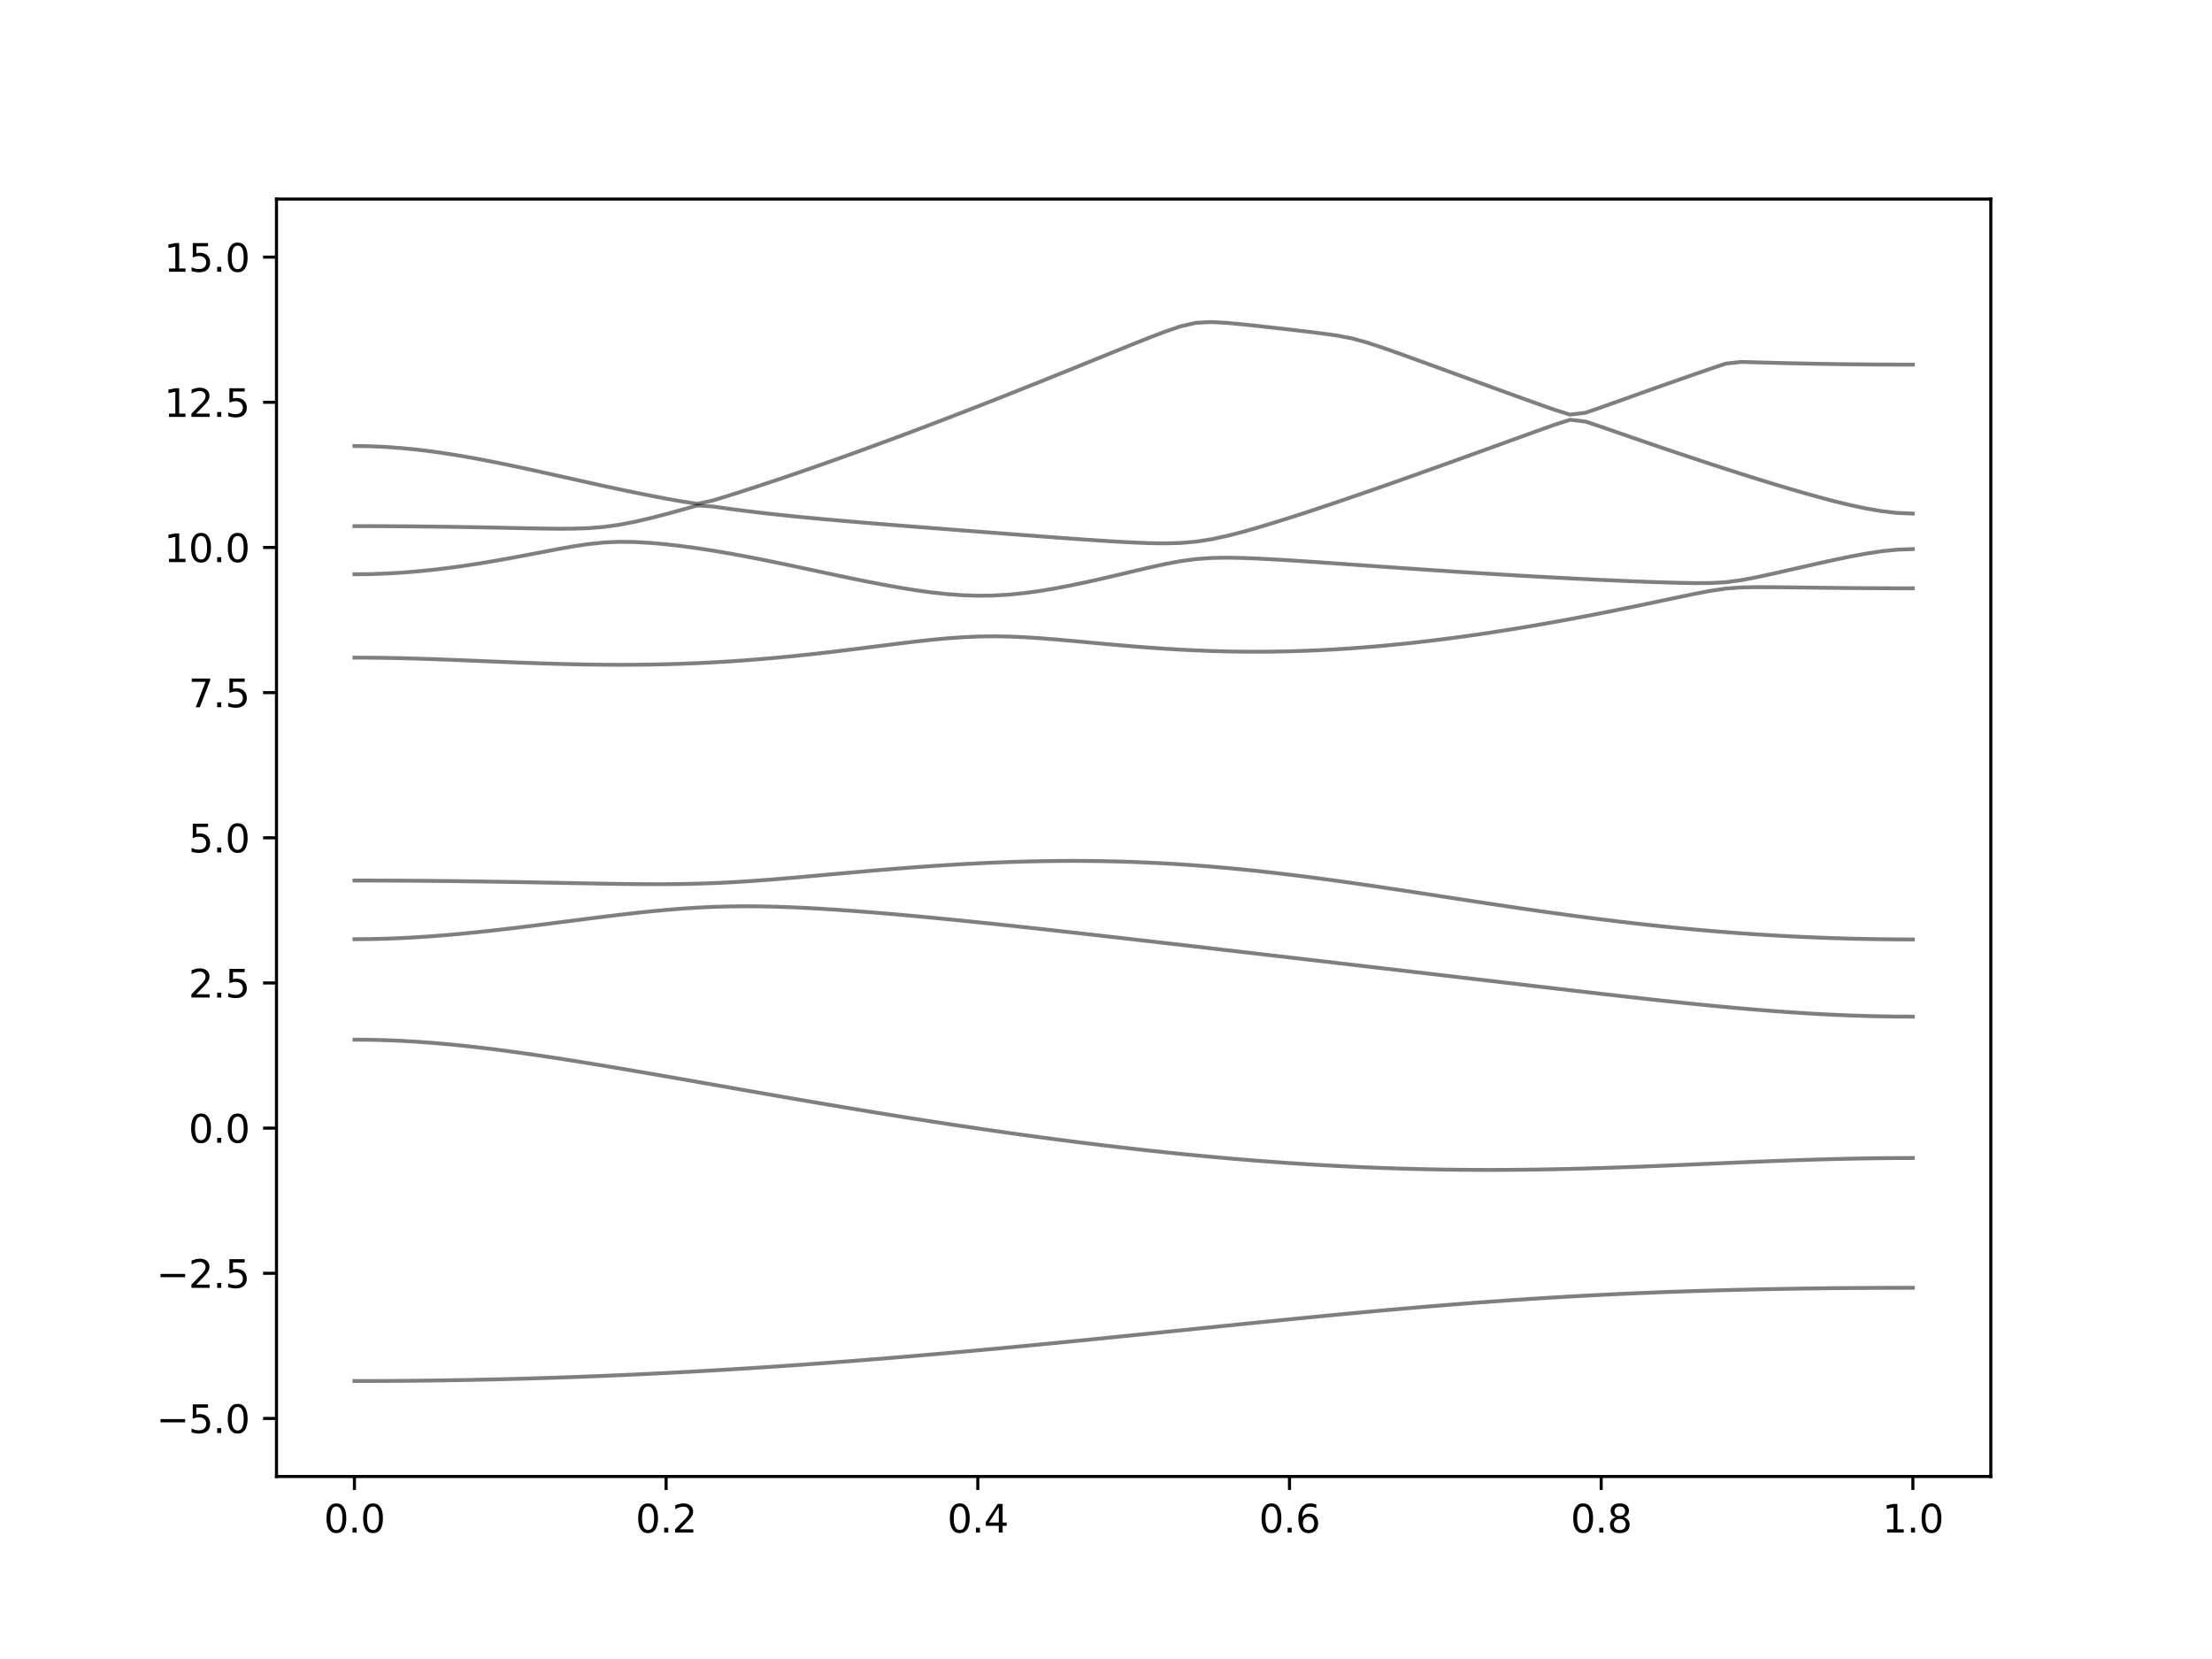 <?xml version="1.0" encoding="utf-8" standalone="no"?>
<!DOCTYPE svg PUBLIC "-//W3C//DTD SVG 1.1//EN"
  "http://www.w3.org/Graphics/SVG/1.1/DTD/svg11.dtd">
<svg xmlns:xlink="http://www.w3.org/1999/xlink" width="576pt" height="432pt" viewBox="0 0 576 432" xmlns="http://www.w3.org/2000/svg" version="1.1">
 <defs>
  <style type="text/css">*{stroke-linejoin: round; stroke-linecap: butt}</style>
 </defs>
 <g id="figure_1">
  <g id="patch_1">
   <path d="M 0 432 
L 576 432 
L 576 0 
L 0 0 
z
" style="fill: #ffffff"/>
  </g>
  <g id="axes_1">
   <g id="patch_2">
    <path d="M 72 384.48 
L 518.4 384.48 
L 518.4 51.84 
L 72 51.84 
z
" style="fill: #ffffff"/>
   </g>
   <g id="matplotlib.axis_1">
    <g id="xtick_1">
     <g id="line2d_1">
      <defs>
       <path id="m672dfea8c5" d="M 0 0 
L 0 3.5 
" style="stroke: #000000; stroke-width: 0.8"/>
      </defs>
      <g>
       <use xlink:href="#m672dfea8c5" x="92.291" y="384.48" style="stroke: #000000; stroke-width: 0.8"/>
      </g>
     </g>
     <g id="text_1">
      <!-- 0.0 -->
      <g transform="translate(84.339 399.078) scale(0.1 -0.1)">
       <defs>
        <path id="DejaVuSans-30" d="M 2034 4250 
Q 1547 4250 1301 3770 
Q 1056 3291 1056 2328 
Q 1056 1369 1301 889 
Q 1547 409 2034 409 
Q 2525 409 2770 889 
Q 3016 1369 3016 2328 
Q 3016 3291 2770 3770 
Q 2525 4250 2034 4250 
z
M 2034 4750 
Q 2819 4750 3233 4129 
Q 3647 3509 3647 2328 
Q 3647 1150 3233 529 
Q 2819 -91 2034 -91 
Q 1250 -91 836 529 
Q 422 1150 422 2328 
Q 422 3509 836 4129 
Q 1250 4750 2034 4750 
z
" transform="scale(0.016)"/>
        <path id="DejaVuSans-2e" d="M 684 794 
L 1344 794 
L 1344 0 
L 684 0 
L 684 794 
z
" transform="scale(0.016)"/>
       </defs>
       <use xlink:href="#DejaVuSans-30"/>
       <use xlink:href="#DejaVuSans-2e" x="63.623"/>
       <use xlink:href="#DejaVuSans-30" x="95.41"/>
      </g>
     </g>
    </g>
    <g id="xtick_2">
     <g id="line2d_2">
      <g>
       <use xlink:href="#m672dfea8c5" x="173.455" y="384.48" style="stroke: #000000; stroke-width: 0.8"/>
      </g>
     </g>
     <g id="text_2">
      <!-- 0.2 -->
      <g transform="translate(165.503 399.078) scale(0.1 -0.1)">
       <defs>
        <path id="DejaVuSans-32" d="M 1228 531 
L 3431 531 
L 3431 0 
L 469 0 
L 469 531 
Q 828 903 1448 1529 
Q 2069 2156 2228 2338 
Q 2531 2678 2651 2914 
Q 2772 3150 2772 3378 
Q 2772 3750 2511 3984 
Q 2250 4219 1831 4219 
Q 1534 4219 1204 4116 
Q 875 4013 500 3803 
L 500 4441 
Q 881 4594 1212 4672 
Q 1544 4750 1819 4750 
Q 2544 4750 2975 4387 
Q 3406 4025 3406 3419 
Q 3406 3131 3298 2873 
Q 3191 2616 2906 2266 
Q 2828 2175 2409 1742 
Q 1991 1309 1228 531 
z
" transform="scale(0.016)"/>
       </defs>
       <use xlink:href="#DejaVuSans-30"/>
       <use xlink:href="#DejaVuSans-2e" x="63.623"/>
       <use xlink:href="#DejaVuSans-32" x="95.41"/>
      </g>
     </g>
    </g>
    <g id="xtick_3">
     <g id="line2d_3">
      <g>
       <use xlink:href="#m672dfea8c5" x="254.618" y="384.48" style="stroke: #000000; stroke-width: 0.8"/>
      </g>
     </g>
     <g id="text_3">
      <!-- 0.4 -->
      <g transform="translate(246.667 399.078) scale(0.1 -0.1)">
       <defs>
        <path id="DejaVuSans-34" d="M 2419 4116 
L 825 1625 
L 2419 1625 
L 2419 4116 
z
M 2253 4666 
L 3047 4666 
L 3047 1625 
L 3713 1625 
L 3713 1100 
L 3047 1100 
L 3047 0 
L 2419 0 
L 2419 1100 
L 313 1100 
L 313 1709 
L 2253 4666 
z
" transform="scale(0.016)"/>
       </defs>
       <use xlink:href="#DejaVuSans-30"/>
       <use xlink:href="#DejaVuSans-2e" x="63.623"/>
       <use xlink:href="#DejaVuSans-34" x="95.41"/>
      </g>
     </g>
    </g>
    <g id="xtick_4">
     <g id="line2d_4">
      <g>
       <use xlink:href="#m672dfea8c5" x="335.782" y="384.48" style="stroke: #000000; stroke-width: 0.8"/>
      </g>
     </g>
     <g id="text_4">
      <!-- 0.6 -->
      <g transform="translate(327.83 399.078) scale(0.1 -0.1)">
       <defs>
        <path id="DejaVuSans-36" d="M 2113 2584 
Q 1688 2584 1439 2293 
Q 1191 2003 1191 1497 
Q 1191 994 1439 701 
Q 1688 409 2113 409 
Q 2538 409 2786 701 
Q 3034 994 3034 1497 
Q 3034 2003 2786 2293 
Q 2538 2584 2113 2584 
z
M 3366 4563 
L 3366 3988 
Q 3128 4100 2886 4159 
Q 2644 4219 2406 4219 
Q 1781 4219 1451 3797 
Q 1122 3375 1075 2522 
Q 1259 2794 1537 2939 
Q 1816 3084 2150 3084 
Q 2853 3084 3261 2657 
Q 3669 2231 3669 1497 
Q 3669 778 3244 343 
Q 2819 -91 2113 -91 
Q 1303 -91 875 529 
Q 447 1150 447 2328 
Q 447 3434 972 4092 
Q 1497 4750 2381 4750 
Q 2619 4750 2861 4703 
Q 3103 4656 3366 4563 
z
" transform="scale(0.016)"/>
       </defs>
       <use xlink:href="#DejaVuSans-30"/>
       <use xlink:href="#DejaVuSans-2e" x="63.623"/>
       <use xlink:href="#DejaVuSans-36" x="95.41"/>
      </g>
     </g>
    </g>
    <g id="xtick_5">
     <g id="line2d_5">
      <g>
       <use xlink:href="#m672dfea8c5" x="416.945" y="384.48" style="stroke: #000000; stroke-width: 0.8"/>
      </g>
     </g>
     <g id="text_5">
      <!-- 0.8 -->
      <g transform="translate(408.994 399.078) scale(0.1 -0.1)">
       <defs>
        <path id="DejaVuSans-38" d="M 2034 2216 
Q 1584 2216 1326 1975 
Q 1069 1734 1069 1313 
Q 1069 891 1326 650 
Q 1584 409 2034 409 
Q 2484 409 2743 651 
Q 3003 894 3003 1313 
Q 3003 1734 2745 1975 
Q 2488 2216 2034 2216 
z
M 1403 2484 
Q 997 2584 770 2862 
Q 544 3141 544 3541 
Q 544 4100 942 4425 
Q 1341 4750 2034 4750 
Q 2731 4750 3128 4425 
Q 3525 4100 3525 3541 
Q 3525 3141 3298 2862 
Q 3072 2584 2669 2484 
Q 3125 2378 3379 2068 
Q 3634 1759 3634 1313 
Q 3634 634 3220 271 
Q 2806 -91 2034 -91 
Q 1263 -91 848 271 
Q 434 634 434 1313 
Q 434 1759 690 2068 
Q 947 2378 1403 2484 
z
M 1172 3481 
Q 1172 3119 1398 2916 
Q 1625 2713 2034 2713 
Q 2441 2713 2670 2916 
Q 2900 3119 2900 3481 
Q 2900 3844 2670 4047 
Q 2441 4250 2034 4250 
Q 1625 4250 1398 4047 
Q 1172 3844 1172 3481 
z
" transform="scale(0.016)"/>
       </defs>
       <use xlink:href="#DejaVuSans-30"/>
       <use xlink:href="#DejaVuSans-2e" x="63.623"/>
       <use xlink:href="#DejaVuSans-38" x="95.41"/>
      </g>
     </g>
    </g>
    <g id="xtick_6">
     <g id="line2d_6">
      <g>
       <use xlink:href="#m672dfea8c5" x="498.109" y="384.48" style="stroke: #000000; stroke-width: 0.8"/>
      </g>
     </g>
     <g id="text_6">
      <!-- 1.0 -->
      <g transform="translate(490.158 399.078) scale(0.1 -0.1)">
       <defs>
        <path id="DejaVuSans-31" d="M 794 531 
L 1825 531 
L 1825 4091 
L 703 3866 
L 703 4441 
L 1819 4666 
L 2450 4666 
L 2450 531 
L 3481 531 
L 3481 0 
L 794 0 
L 794 531 
z
" transform="scale(0.016)"/>
       </defs>
       <use xlink:href="#DejaVuSans-31"/>
       <use xlink:href="#DejaVuSans-2e" x="63.623"/>
       <use xlink:href="#DejaVuSans-30" x="95.41"/>
      </g>
     </g>
    </g>
   </g>
   <g id="matplotlib.axis_2">
    <g id="ytick_1">
     <g id="line2d_7">
      <defs>
       <path id="me23355aa82" d="M 0 0 
L -3.5 0 
" style="stroke: #000000; stroke-width: 0.8"/>
      </defs>
      <g>
       <use xlink:href="#me23355aa82" x="72" y="369.36" style="stroke: #000000; stroke-width: 0.8"/>
      </g>
     </g>
     <g id="text_7">
      <!-- −5.0 -->
      <g transform="translate(40.717 373.159) scale(0.1 -0.1)">
       <defs>
        <path id="DejaVuSans-2212" d="M 678 2272 
L 4684 2272 
L 4684 1741 
L 678 1741 
L 678 2272 
z
" transform="scale(0.016)"/>
        <path id="DejaVuSans-35" d="M 691 4666 
L 3169 4666 
L 3169 4134 
L 1269 4134 
L 1269 2991 
Q 1406 3038 1543 3061 
Q 1681 3084 1819 3084 
Q 2600 3084 3056 2656 
Q 3513 2228 3513 1497 
Q 3513 744 3044 326 
Q 2575 -91 1722 -91 
Q 1428 -91 1123 -41 
Q 819 9 494 109 
L 494 744 
Q 775 591 1075 516 
Q 1375 441 1709 441 
Q 2250 441 2565 725 
Q 2881 1009 2881 1497 
Q 2881 1984 2565 2268 
Q 2250 2553 1709 2553 
Q 1456 2553 1204 2497 
Q 953 2441 691 2322 
L 691 4666 
z
" transform="scale(0.016)"/>
       </defs>
       <use xlink:href="#DejaVuSans-2212"/>
       <use xlink:href="#DejaVuSans-35" x="83.789"/>
       <use xlink:href="#DejaVuSans-2e" x="147.412"/>
       <use xlink:href="#DejaVuSans-30" x="179.199"/>
      </g>
     </g>
    </g>
    <g id="ytick_2">
     <g id="line2d_8">
      <g>
       <use xlink:href="#me23355aa82" x="72" y="331.56" style="stroke: #000000; stroke-width: 0.8"/>
      </g>
     </g>
     <g id="text_8">
      <!-- −2.5 -->
      <g transform="translate(40.717 335.359) scale(0.1 -0.1)">
       <use xlink:href="#DejaVuSans-2212"/>
       <use xlink:href="#DejaVuSans-32" x="83.789"/>
       <use xlink:href="#DejaVuSans-2e" x="147.412"/>
       <use xlink:href="#DejaVuSans-35" x="179.199"/>
      </g>
     </g>
    </g>
    <g id="ytick_3">
     <g id="line2d_9">
      <g>
       <use xlink:href="#me23355aa82" x="72" y="293.76" style="stroke: #000000; stroke-width: 0.8"/>
      </g>
     </g>
     <g id="text_9">
      <!-- 0.0 -->
      <g transform="translate(49.097 297.559) scale(0.1 -0.1)">
       <use xlink:href="#DejaVuSans-30"/>
       <use xlink:href="#DejaVuSans-2e" x="63.623"/>
       <use xlink:href="#DejaVuSans-30" x="95.41"/>
      </g>
     </g>
    </g>
    <g id="ytick_4">
     <g id="line2d_10">
      <g>
       <use xlink:href="#me23355aa82" x="72" y="255.96" style="stroke: #000000; stroke-width: 0.8"/>
      </g>
     </g>
     <g id="text_10">
      <!-- 2.5 -->
      <g transform="translate(49.097 259.759) scale(0.1 -0.1)">
       <use xlink:href="#DejaVuSans-32"/>
       <use xlink:href="#DejaVuSans-2e" x="63.623"/>
       <use xlink:href="#DejaVuSans-35" x="95.41"/>
      </g>
     </g>
    </g>
    <g id="ytick_5">
     <g id="line2d_11">
      <g>
       <use xlink:href="#me23355aa82" x="72" y="218.16" style="stroke: #000000; stroke-width: 0.8"/>
      </g>
     </g>
     <g id="text_11">
      <!-- 5.0 -->
      <g transform="translate(49.097 221.959) scale(0.1 -0.1)">
       <use xlink:href="#DejaVuSans-35"/>
       <use xlink:href="#DejaVuSans-2e" x="63.623"/>
       <use xlink:href="#DejaVuSans-30" x="95.41"/>
      </g>
     </g>
    </g>
    <g id="ytick_6">
     <g id="line2d_12">
      <g>
       <use xlink:href="#me23355aa82" x="72" y="180.36" style="stroke: #000000; stroke-width: 0.8"/>
      </g>
     </g>
     <g id="text_12">
      <!-- 7.5 -->
      <g transform="translate(49.097 184.159) scale(0.1 -0.1)">
       <defs>
        <path id="DejaVuSans-37" d="M 525 4666 
L 3525 4666 
L 3525 4397 
L 1831 0 
L 1172 0 
L 2766 4134 
L 525 4134 
L 525 4666 
z
" transform="scale(0.016)"/>
       </defs>
       <use xlink:href="#DejaVuSans-37"/>
       <use xlink:href="#DejaVuSans-2e" x="63.623"/>
       <use xlink:href="#DejaVuSans-35" x="95.41"/>
      </g>
     </g>
    </g>
    <g id="ytick_7">
     <g id="line2d_13">
      <g>
       <use xlink:href="#me23355aa82" x="72" y="142.56" style="stroke: #000000; stroke-width: 0.8"/>
      </g>
     </g>
     <g id="text_13">
      <!-- 10.0 -->
      <g transform="translate(42.734 146.359) scale(0.1 -0.1)">
       <use xlink:href="#DejaVuSans-31"/>
       <use xlink:href="#DejaVuSans-30" x="63.623"/>
       <use xlink:href="#DejaVuSans-2e" x="127.246"/>
       <use xlink:href="#DejaVuSans-30" x="159.033"/>
      </g>
     </g>
    </g>
    <g id="ytick_8">
     <g id="line2d_14">
      <g>
       <use xlink:href="#me23355aa82" x="72" y="104.76" style="stroke: #000000; stroke-width: 0.8"/>
      </g>
     </g>
     <g id="text_14">
      <!-- 12.5 -->
      <g transform="translate(42.734 108.559) scale(0.1 -0.1)">
       <use xlink:href="#DejaVuSans-31"/>
       <use xlink:href="#DejaVuSans-32" x="63.623"/>
       <use xlink:href="#DejaVuSans-2e" x="127.246"/>
       <use xlink:href="#DejaVuSans-35" x="159.033"/>
      </g>
     </g>
    </g>
    <g id="ytick_9">
     <g id="line2d_15">
      <g>
       <use xlink:href="#me23355aa82" x="72" y="66.96" style="stroke: #000000; stroke-width: 0.8"/>
      </g>
     </g>
     <g id="text_15">
      <!-- 15.0 -->
      <g transform="translate(42.734 70.759) scale(0.1 -0.1)">
       <use xlink:href="#DejaVuSans-31"/>
       <use xlink:href="#DejaVuSans-35" x="63.623"/>
       <use xlink:href="#DejaVuSans-2e" x="127.246"/>
       <use xlink:href="#DejaVuSans-30" x="159.033"/>
      </g>
     </g>
    </g>
   </g>
   <g id="line2d_16">
    <path d="M 92.291 359.62 
L 96.349 359.615 
L 100.407 359.599 
L 104.465 359.573 
L 108.524 359.535 
L 112.582 359.488 
L 116.64 359.429 
L 120.698 359.36 
L 124.756 359.281 
L 128.815 359.192 
L 132.873 359.09 
L 136.931 358.98 
L 140.989 358.859 
L 145.047 358.728 
L 149.105 358.585 
L 153.164 358.434 
L 157.222 358.271 
L 161.28 358.1 
L 165.338 357.917 
L 169.396 357.725 
L 173.455 357.524 
L 177.513 357.312 
L 181.571 357.09 
L 185.629 356.86 
L 189.687 356.62 
L 193.745 356.37 
L 197.804 356.112 
L 201.862 355.844 
L 205.92 355.568 
L 209.978 355.283 
L 214.036 354.988 
L 218.095 354.686 
L 222.153 354.376 
L 226.211 354.059 
L 230.269 353.732 
L 234.327 353.398 
L 238.385 353.058 
L 242.444 352.708 
L 246.502 352.355 
L 250.56 351.992 
L 254.618 351.624 
L 258.676 351.251 
L 262.735 350.871 
L 266.793 350.486 
L 270.851 350.096 
L 274.909 349.702 
L 278.967 349.303 
L 283.025 348.901 
L 287.084 348.494 
L 291.142 348.086 
L 295.2 347.675 
L 299.258 347.262 
L 303.316 346.846 
L 307.375 346.432 
L 311.433 346.016 
L 315.491 345.6 
L 319.549 345.186 
L 323.607 344.772 
L 327.665 344.362 
L 331.724 343.954 
L 335.782 343.549 
L 339.84 343.148 
L 343.898 342.752 
L 347.956 342.362 
L 352.015 341.979 
L 356.073 341.601 
L 360.131 341.232 
L 364.189 340.872 
L 368.247 340.52 
L 372.305 340.178 
L 376.364 339.846 
L 380.422 339.525 
L 384.48 339.215 
L 388.538 338.916 
L 392.596 338.63 
L 396.655 338.356 
L 400.713 338.095 
L 404.771 337.847 
L 408.829 337.611 
L 412.887 337.389 
L 416.945 337.179 
L 421.004 336.982 
L 425.062 336.798 
L 429.12 336.627 
L 433.178 336.468 
L 437.236 336.32 
L 441.295 336.185 
L 445.353 336.061 
L 449.411 335.948 
L 453.469 335.847 
L 457.527 335.754 
L 461.585 335.673 
L 465.644 335.6 
L 469.702 335.537 
L 473.76 335.484 
L 477.818 335.438 
L 481.876 335.4 
L 485.935 335.373 
L 489.993 335.352 
L 494.051 335.34 
L 498.109 335.337 
" clip-path="url(#p58cd1e30b7)" style="fill: none; stroke: #000000; stroke-opacity: 0.5; stroke-linecap: square"/>
   </g>
   <g id="line2d_17">
    <path d="M 92.291 270.723 
L 96.349 270.758 
L 100.407 270.862 
L 104.465 271.032 
L 108.524 271.267 
L 112.582 271.562 
L 116.64 271.915 
L 120.698 272.318 
L 124.756 272.767 
L 128.815 273.259 
L 132.873 273.788 
L 136.931 274.35 
L 140.989 274.94 
L 145.047 275.556 
L 149.105 276.191 
L 153.164 276.845 
L 157.222 277.514 
L 161.28 278.195 
L 165.338 278.886 
L 169.396 279.585 
L 173.455 280.291 
L 177.513 281 
L 181.571 281.712 
L 185.629 282.426 
L 189.687 283.14 
L 193.745 283.853 
L 197.804 284.563 
L 201.862 285.27 
L 205.92 285.973 
L 209.978 286.672 
L 214.036 287.366 
L 218.095 288.052 
L 222.153 288.731 
L 226.211 289.404 
L 230.269 290.066 
L 234.327 290.722 
L 238.385 291.368 
L 242.444 292.003 
L 246.502 292.629 
L 250.56 293.243 
L 254.618 293.846 
L 258.676 294.437 
L 262.735 295.016 
L 266.793 295.583 
L 270.851 296.137 
L 274.909 296.677 
L 278.967 297.203 
L 283.025 297.715 
L 287.084 298.211 
L 291.142 298.694 
L 295.2 299.159 
L 299.258 299.61 
L 303.316 300.042 
L 307.375 300.46 
L 311.433 300.859 
L 315.491 301.24 
L 319.549 301.603 
L 323.607 301.947 
L 327.665 302.273 
L 331.724 302.578 
L 335.782 302.864 
L 339.84 303.13 
L 343.898 303.375 
L 347.956 303.599 
L 352.015 303.801 
L 356.073 303.981 
L 360.131 304.141 
L 364.189 304.277 
L 368.247 304.394 
L 372.305 304.486 
L 376.364 304.557 
L 380.422 304.607 
L 384.48 304.634 
L 388.538 304.64 
L 392.596 304.627 
L 396.655 304.592 
L 400.713 304.538 
L 404.771 304.465 
L 408.829 304.376 
L 412.887 304.27 
L 416.945 304.147 
L 421.004 304.013 
L 425.062 303.866 
L 429.12 303.71 
L 433.178 303.546 
L 437.236 303.373 
L 441.295 303.198 
L 445.353 303.021 
L 449.411 302.844 
L 453.469 302.67 
L 457.527 302.501 
L 461.585 302.339 
L 465.644 302.186 
L 469.702 302.046 
L 473.76 301.92 
L 477.818 301.81 
L 481.876 301.716 
L 485.935 301.644 
L 489.993 301.589 
L 494.051 301.557 
L 498.109 301.545 
" clip-path="url(#p58cd1e30b7)" style="fill: none; stroke: #000000; stroke-opacity: 0.5; stroke-linecap: square"/>
   </g>
   <g id="line2d_18">
    <path d="M 92.291 244.567 
L 96.349 244.535 
L 100.407 244.439 
L 104.465 244.278 
L 108.524 244.061 
L 112.582 243.787 
L 116.64 243.463 
L 120.698 243.094 
L 124.756 242.686 
L 128.815 242.243 
L 132.873 241.774 
L 136.931 241.283 
L 140.989 240.776 
L 145.047 240.259 
L 149.105 239.738 
L 153.164 239.221 
L 157.222 238.713 
L 161.28 238.221 
L 165.338 237.757 
L 169.396 237.326 
L 173.455 236.941 
L 177.513 236.611 
L 181.571 236.346 
L 185.629 236.153 
L 189.687 236.035 
L 193.745 235.991 
L 197.804 236.015 
L 201.862 236.103 
L 205.92 236.244 
L 209.978 236.429 
L 214.036 236.656 
L 218.095 236.915 
L 222.153 237.202 
L 226.211 237.514 
L 230.269 237.846 
L 234.327 238.197 
L 238.385 238.563 
L 242.444 238.944 
L 246.502 239.337 
L 250.56 239.741 
L 254.618 240.154 
L 258.676 240.575 
L 262.735 241.006 
L 266.793 241.442 
L 270.851 241.885 
L 274.909 242.332 
L 278.967 242.783 
L 283.025 243.24 
L 287.084 243.698 
L 291.142 244.159 
L 295.2 244.623 
L 299.258 245.089 
L 303.316 245.557 
L 307.375 246.025 
L 311.433 246.495 
L 315.491 246.965 
L 319.549 247.437 
L 323.607 247.907 
L 327.665 248.379 
L 331.724 248.851 
L 335.782 249.322 
L 339.84 249.794 
L 343.898 250.266 
L 347.956 250.738 
L 352.015 251.211 
L 356.073 251.683 
L 360.131 252.156 
L 364.189 252.629 
L 368.247 253.102 
L 372.305 253.576 
L 376.364 254.05 
L 380.422 254.525 
L 384.48 255.001 
L 388.538 255.476 
L 392.596 255.952 
L 396.655 256.429 
L 400.713 256.903 
L 404.771 257.378 
L 408.829 257.852 
L 412.887 258.32 
L 416.945 258.787 
L 421.004 259.25 
L 425.062 259.707 
L 429.12 260.156 
L 433.178 260.596 
L 437.236 261.025 
L 441.295 261.443 
L 445.353 261.845 
L 449.411 262.229 
L 453.469 262.595 
L 457.527 262.939 
L 461.585 263.26 
L 465.644 263.555 
L 469.702 263.821 
L 473.76 264.057 
L 477.818 264.259 
L 481.876 264.427 
L 485.935 264.56 
L 489.993 264.657 
L 494.051 264.714 
L 498.109 264.734 
" clip-path="url(#p58cd1e30b7)" style="fill: none; stroke: #000000; stroke-opacity: 0.5; stroke-linecap: square"/>
   </g>
   <g id="line2d_19">
    <path d="M 92.291 229.29 
L 96.349 229.293 
L 100.407 229.305 
L 104.465 229.325 
L 108.524 229.35 
L 112.582 229.384 
L 116.64 229.426 
L 120.698 229.473 
L 124.756 229.529 
L 128.815 229.589 
L 132.873 229.656 
L 136.931 229.728 
L 140.989 229.804 
L 145.047 229.881 
L 149.105 229.96 
L 153.164 230.035 
L 157.222 230.106 
L 161.28 230.168 
L 165.338 230.214 
L 169.396 230.238 
L 173.455 230.233 
L 177.513 230.191 
L 181.571 230.105 
L 185.629 229.969 
L 189.687 229.781 
L 193.745 229.544 
L 197.804 229.264 
L 201.862 228.95 
L 205.92 228.609 
L 209.978 228.254 
L 214.036 227.89 
L 218.095 227.522 
L 222.153 227.159 
L 226.211 226.804 
L 230.269 226.461 
L 234.327 226.133 
L 238.385 225.823 
L 242.444 225.534 
L 246.502 225.268 
L 250.56 225.026 
L 254.618 224.811 
L 258.676 224.625 
L 262.735 224.47 
L 266.793 224.346 
L 270.851 224.255 
L 274.909 224.197 
L 278.967 224.176 
L 283.025 224.191 
L 287.084 224.243 
L 291.142 224.333 
L 295.2 224.461 
L 299.258 224.628 
L 303.316 224.832 
L 307.375 225.076 
L 311.433 225.356 
L 315.491 225.673 
L 319.549 226.025 
L 323.607 226.412 
L 327.665 226.831 
L 331.724 227.282 
L 335.782 227.76 
L 339.84 228.265 
L 343.898 228.792 
L 347.956 229.343 
L 352.015 229.911 
L 356.073 230.496 
L 360.131 231.095 
L 364.189 231.703 
L 368.247 232.32 
L 372.305 232.941 
L 376.364 233.566 
L 380.422 234.189 
L 384.48 234.81 
L 388.538 235.426 
L 392.596 236.033 
L 396.655 236.631 
L 400.713 237.217 
L 404.771 237.789 
L 408.829 238.345 
L 412.887 238.883 
L 416.945 239.402 
L 421.004 239.901 
L 425.062 240.377 
L 429.12 240.831 
L 433.178 241.262 
L 437.236 241.667 
L 441.295 242.048 
L 445.353 242.403 
L 449.411 242.733 
L 453.469 243.037 
L 457.527 243.314 
L 461.585 243.563 
L 465.644 243.788 
L 469.702 243.985 
L 473.76 244.156 
L 477.818 244.301 
L 481.876 244.419 
L 485.935 244.511 
L 489.993 244.576 
L 494.051 244.615 
L 498.109 244.629 
" clip-path="url(#p58cd1e30b7)" style="fill: none; stroke: #000000; stroke-opacity: 0.5; stroke-linecap: square"/>
   </g>
   <g id="line2d_20">
    <path d="M 92.291 171.246 
L 96.349 171.262 
L 100.407 171.312 
L 104.465 171.392 
L 108.524 171.501 
L 112.582 171.631 
L 116.64 171.781 
L 120.698 171.941 
L 124.756 172.109 
L 128.815 172.278 
L 132.873 172.443 
L 136.931 172.599 
L 140.989 172.741 
L 145.047 172.865 
L 149.105 172.968 
L 153.164 173.045 
L 157.222 173.095 
L 161.28 173.113 
L 165.338 173.099 
L 169.396 173.049 
L 173.455 172.965 
L 177.513 172.842 
L 181.571 172.682 
L 185.629 172.482 
L 189.687 172.244 
L 193.745 171.967 
L 197.804 171.652 
L 201.862 171.302 
L 205.92 170.915 
L 209.978 170.496 
L 214.036 170.047 
L 218.095 169.572 
L 222.153 169.076 
L 226.211 168.568 
L 230.269 168.054 
L 234.327 167.546 
L 238.385 167.06 
L 242.444 166.614 
L 246.502 166.233 
L 250.56 165.939 
L 254.618 165.754 
L 258.676 165.694 
L 262.735 165.757 
L 266.793 165.929 
L 270.851 166.188 
L 274.909 166.51 
L 278.967 166.868 
L 283.025 167.243 
L 287.084 167.62 
L 291.142 167.984 
L 295.2 168.328 
L 299.258 168.644 
L 303.316 168.923 
L 307.375 169.167 
L 311.433 169.366 
L 315.491 169.522 
L 319.549 169.632 
L 323.607 169.694 
L 327.665 169.709 
L 331.724 169.678 
L 335.782 169.596 
L 339.84 169.469 
L 343.898 169.295 
L 347.956 169.076 
L 352.015 168.813 
L 356.073 168.506 
L 360.131 168.157 
L 364.189 167.768 
L 368.247 167.34 
L 372.305 166.874 
L 376.364 166.372 
L 380.422 165.836 
L 384.48 165.266 
L 388.538 164.662 
L 392.596 164.03 
L 396.655 163.368 
L 400.713 162.677 
L 404.771 161.96 
L 408.829 161.22 
L 412.887 160.453 
L 416.945 159.665 
L 421.004 158.856 
L 425.062 158.029 
L 429.12 157.186 
L 433.178 156.333 
L 437.236 155.477 
L 441.295 154.636 
L 445.353 153.858 
L 449.411 153.259 
L 453.469 152.967 
L 457.527 152.893 
L 461.585 152.905 
L 465.644 152.946 
L 469.702 152.994 
L 473.76 153.043 
L 477.818 153.088 
L 481.876 153.126 
L 485.935 153.156 
L 489.993 153.179 
L 494.051 153.191 
L 498.109 153.195 
" clip-path="url(#p58cd1e30b7)" style="fill: none; stroke: #000000; stroke-opacity: 0.5; stroke-linecap: square"/>
   </g>
   <g id="line2d_21">
    <path d="M 92.291 149.547 
L 96.349 149.499 
L 100.407 149.356 
L 104.465 149.124 
L 108.524 148.8 
L 112.582 148.395 
L 116.64 147.911 
L 120.698 147.356 
L 124.756 146.736 
L 128.815 146.06 
L 132.873 145.338 
L 136.931 144.579 
L 140.989 143.801 
L 145.047 143.027 
L 149.105 142.3 
L 153.164 141.683 
L 157.222 141.261 
L 161.28 141.086 
L 165.338 141.143 
L 169.396 141.375 
L 173.455 141.739 
L 177.513 142.205 
L 181.571 142.757 
L 185.629 143.381 
L 189.687 144.069 
L 193.745 144.81 
L 197.804 145.596 
L 201.862 146.417 
L 205.92 147.262 
L 209.978 148.123 
L 214.036 148.989 
L 218.095 149.851 
L 222.153 150.698 
L 226.211 151.519 
L 230.269 152.3 
L 234.327 153.028 
L 238.385 153.685 
L 242.444 154.248 
L 246.502 154.694 
L 250.56 154.995 
L 254.618 155.126 
L 258.676 155.075 
L 262.735 154.839 
L 266.793 154.432 
L 270.851 153.876 
L 274.909 153.195 
L 278.967 152.417 
L 283.025 151.561 
L 287.084 150.649 
L 291.142 149.701 
L 295.2 148.737 
L 299.258 147.785 
L 303.316 146.895 
L 307.375 146.133 
L 311.433 145.582 
L 315.491 145.289 
L 319.549 145.217 
L 323.607 145.292 
L 327.665 145.454 
L 331.724 145.667 
L 335.782 145.912 
L 339.84 146.174 
L 343.898 146.449 
L 347.956 146.729 
L 352.015 147.013 
L 356.073 147.297 
L 360.131 147.58 
L 364.189 147.861 
L 368.247 148.141 
L 372.305 148.414 
L 376.364 148.684 
L 380.422 148.948 
L 384.48 149.207 
L 388.538 149.459 
L 392.596 149.704 
L 396.655 149.942 
L 400.713 150.171 
L 404.771 150.392 
L 408.829 150.605 
L 412.887 150.809 
L 416.945 151.003 
L 421.004 151.186 
L 425.062 151.357 
L 429.12 151.513 
L 433.178 151.652 
L 437.236 151.765 
L 441.295 151.839 
L 445.353 151.824 
L 449.411 151.609 
L 453.469 151.067 
L 457.527 150.286 
L 461.585 149.408 
L 465.644 148.49 
L 469.702 147.563 
L 473.76 146.644 
L 477.818 145.752 
L 481.876 144.91 
L 485.935 144.155 
L 489.993 143.54 
L 494.051 143.125 
L 498.109 142.979 
" clip-path="url(#p58cd1e30b7)" style="fill: none; stroke: #000000; stroke-opacity: 0.5; stroke-linecap: square"/>
   </g>
   <g id="line2d_22">
    <path d="M 92.291 137.005 
L 96.349 137.009 
L 100.407 137.025 
L 104.465 137.047 
L 108.524 137.081 
L 112.582 137.124 
L 116.64 137.176 
L 120.698 137.238 
L 124.756 137.309 
L 128.815 137.386 
L 132.873 137.469 
L 136.931 137.554 
L 140.989 137.629 
L 145.047 137.678 
L 149.105 137.666 
L 153.164 137.536 
L 157.222 137.211 
L 161.28 136.645 
L 165.338 135.862 
L 169.396 134.921 
L 173.455 133.874 
L 177.513 132.755 
L 181.571 131.621 
L 185.629 131.89 
L 189.687 132.463 
L 193.745 132.995 
L 197.804 133.486 
L 201.862 133.943 
L 205.92 134.369 
L 209.978 134.77 
L 214.036 135.15 
L 218.095 135.511 
L 222.153 135.859 
L 226.211 136.198 
L 230.269 136.527 
L 234.327 136.851 
L 238.385 137.17 
L 242.444 137.486 
L 246.502 137.8 
L 250.56 138.113 
L 254.618 138.425 
L 258.676 138.735 
L 262.735 139.045 
L 266.793 139.352 
L 270.851 139.657 
L 274.909 139.958 
L 278.967 140.253 
L 283.025 140.537 
L 287.084 140.809 
L 291.142 141.059 
L 295.2 141.273 
L 299.258 141.432 
L 303.316 141.493 
L 307.375 141.391 
L 311.433 141.046 
L 315.491 140.417 
L 319.549 139.542 
L 323.607 138.497 
L 327.665 137.342 
L 331.724 136.116 
L 335.782 134.84 
L 339.84 133.526 
L 343.898 132.183 
L 347.956 130.818 
L 352.015 129.433 
L 356.073 128.033 
L 360.131 126.619 
L 364.189 125.192 
L 368.247 123.755 
L 372.305 122.311 
L 376.364 120.858 
L 380.422 119.399 
L 384.48 117.936 
L 388.538 116.469 
L 392.596 114.999 
L 396.655 113.53 
L 400.713 112.064 
L 404.771 110.617 
L 408.829 109.313 
L 412.887 109.775 
L 416.945 111.141 
L 421.004 112.545 
L 425.062 113.95 
L 429.12 115.346 
L 433.178 116.729 
L 437.236 118.1 
L 441.295 119.457 
L 445.353 120.796 
L 449.411 122.119 
L 453.469 123.421 
L 457.527 124.7 
L 461.585 125.952 
L 465.644 127.174 
L 469.702 128.356 
L 473.76 129.49 
L 477.818 130.561 
L 481.876 131.547 
L 485.935 132.411 
L 489.993 133.107 
L 494.051 133.568 
L 498.109 133.731 
" clip-path="url(#p58cd1e30b7)" style="fill: none; stroke: #000000; stroke-opacity: 0.5; stroke-linecap: square"/>
   </g>
   <g id="line2d_23">
    <path d="M 92.291 116.139 
L 96.349 116.2 
L 100.407 116.38 
L 104.465 116.675 
L 108.524 117.075 
L 112.582 117.576 
L 116.64 118.164 
L 120.698 118.829 
L 124.756 119.559 
L 128.815 120.346 
L 132.873 121.176 
L 136.931 122.039 
L 140.989 122.928 
L 145.047 123.831 
L 149.105 124.74 
L 153.164 125.647 
L 157.222 126.54 
L 161.28 127.416 
L 165.338 128.263 
L 169.396 129.074 
L 173.455 129.844 
L 177.513 130.565 
L 181.571 131.197 
L 185.629 130.331 
L 189.687 129.077 
L 193.745 127.786 
L 197.804 126.465 
L 201.862 125.118 
L 205.92 123.746 
L 209.978 122.352 
L 214.036 120.935 
L 218.095 119.5 
L 222.153 118.046 
L 226.211 116.573 
L 230.269 115.084 
L 234.327 113.578 
L 238.385 112.055 
L 242.444 110.519 
L 246.502 108.968 
L 250.56 107.403 
L 254.618 105.826 
L 258.676 104.237 
L 262.735 102.634 
L 266.793 101.022 
L 270.851 99.4 
L 274.909 97.769 
L 278.967 96.13 
L 283.025 94.484 
L 287.084 92.835 
L 291.142 91.188 
L 295.2 89.548 
L 299.258 87.931 
L 303.316 86.374 
L 307.375 84.986 
L 311.433 84.059 
L 315.491 83.857 
L 319.549 84.086 
L 323.607 84.466 
L 327.665 84.898 
L 331.724 85.352 
L 335.782 85.816 
L 339.84 86.289 
L 343.898 86.785 
L 347.956 87.343 
L 352.015 88.105 
L 356.073 89.224 
L 360.131 90.571 
L 364.189 92 
L 368.247 93.461 
L 372.305 94.935 
L 376.364 96.415 
L 380.422 97.899 
L 384.48 99.38 
L 388.538 100.861 
L 392.596 102.335 
L 396.655 103.801 
L 400.713 105.257 
L 404.771 106.688 
L 408.829 107.968 
L 412.887 107.474 
L 416.945 106.072 
L 421.004 104.624 
L 425.062 103.172 
L 429.12 101.724 
L 433.178 100.284 
L 437.236 98.857 
L 441.295 97.443 
L 445.353 96.049 
L 449.411 94.683 
L 453.469 94.241 
L 457.527 94.362 
L 461.585 94.474 
L 465.644 94.574 
L 469.702 94.661 
L 473.76 94.738 
L 477.818 94.803 
L 481.876 94.856 
L 485.935 94.897 
L 489.993 94.927 
L 494.051 94.944 
L 498.109 94.95 
" clip-path="url(#p58cd1e30b7)" style="fill: none; stroke: #000000; stroke-opacity: 0.5; stroke-linecap: square"/>
   </g>
   <g id="patch_3">
    <path d="M 72 384.48 
L 72 51.84 
" style="fill: none; stroke: #000000; stroke-width: 0.8; stroke-linejoin: miter; stroke-linecap: square"/>
   </g>
   <g id="patch_4">
    <path d="M 518.4 384.48 
L 518.4 51.84 
" style="fill: none; stroke: #000000; stroke-width: 0.8; stroke-linejoin: miter; stroke-linecap: square"/>
   </g>
   <g id="patch_5">
    <path d="M 72 384.48 
L 518.4 384.48 
" style="fill: none; stroke: #000000; stroke-width: 0.8; stroke-linejoin: miter; stroke-linecap: square"/>
   </g>
   <g id="patch_6">
    <path d="M 72 51.84 
L 518.4 51.84 
" style="fill: none; stroke: #000000; stroke-width: 0.8; stroke-linejoin: miter; stroke-linecap: square"/>
   </g>
  </g>
 </g>
 <defs>
  <clipPath id="p58cd1e30b7">
   <rect x="72" y="51.84" width="446.4" height="332.64"/>
  </clipPath>
 </defs>
</svg>
